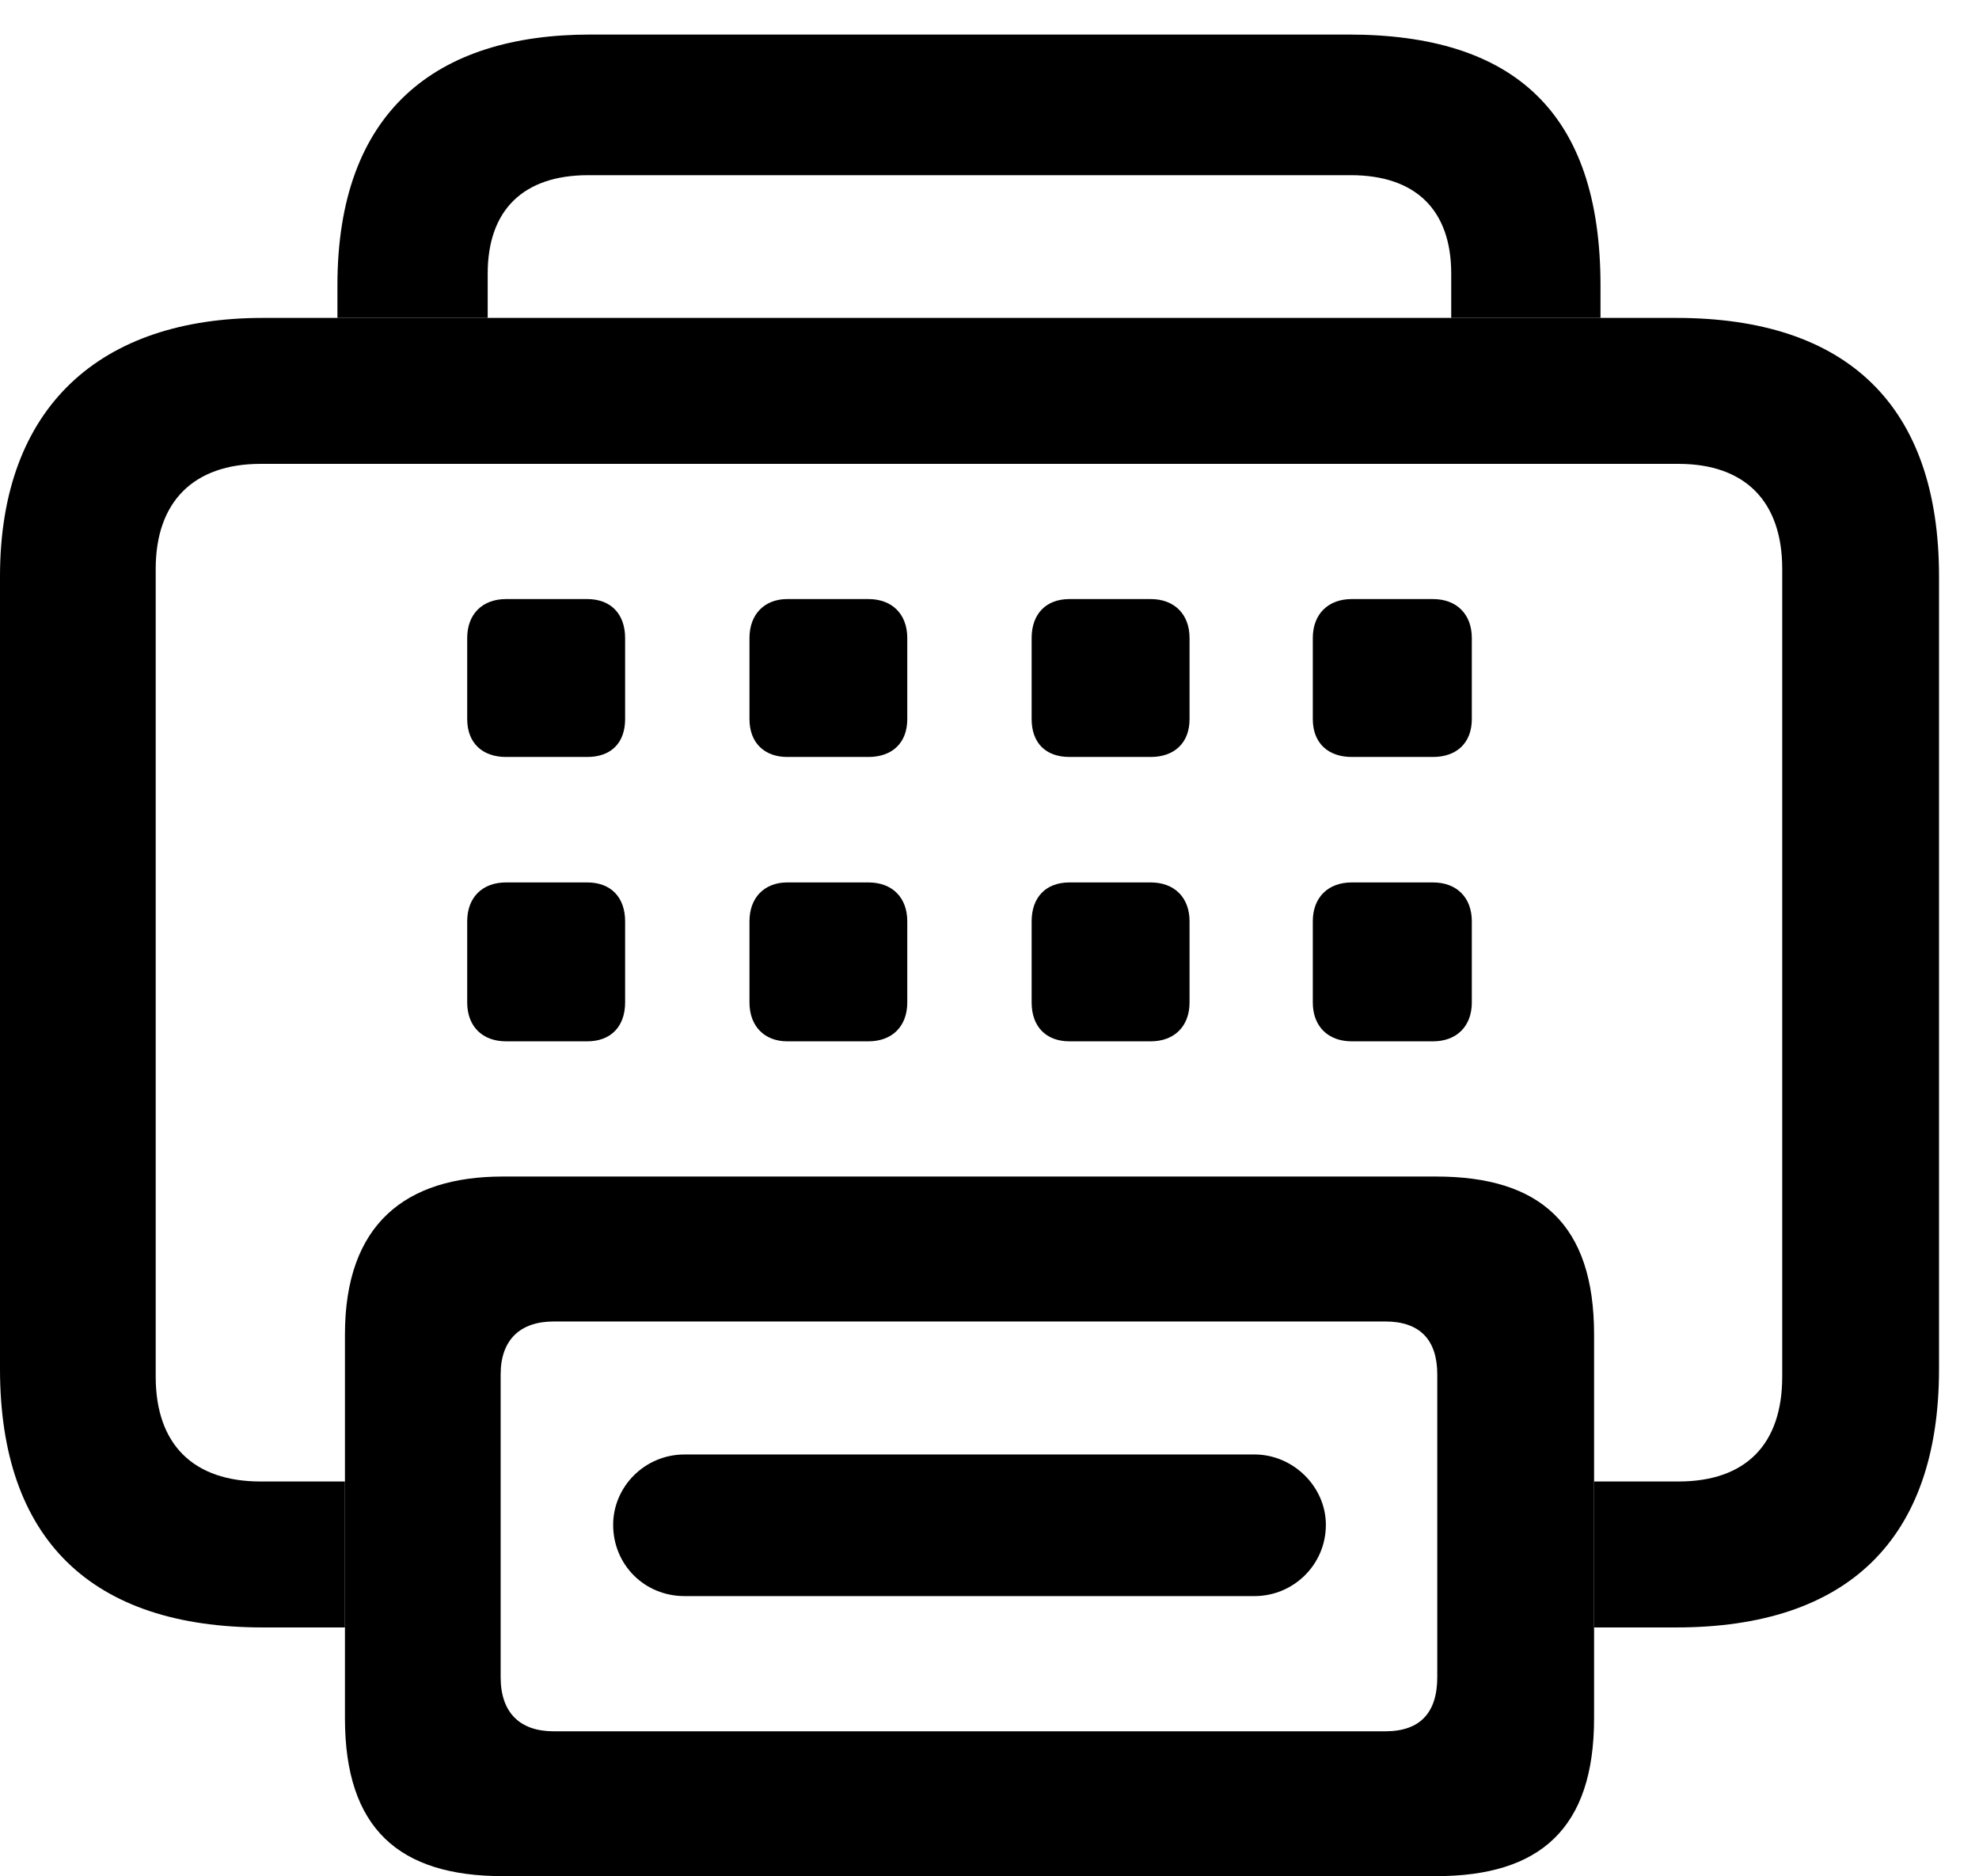 <svg version="1.1" xmlns="http://www.w3.org/2000/svg" xmlns:xlink="http://www.w3.org/1999/xlink" width="17.871" height="16.943" viewBox="0 0 17.871 16.943">
 <g>
  <rect height="16.943" opacity="0" width="17.871" x="0" y="0"/>
  <path d="M14.453 2.578L14.453 2.871L13.105 2.871L13.105 2.471C13.105 1.895 12.783 1.582 12.197 1.582L5.312 1.582C4.727 1.582 4.404 1.895 4.404 2.471L4.404 2.871L3.047 2.871L3.047 2.578C3.047 1.006 3.936 0.312 5.332 0.312L12.178 0.312C13.662 0.312 14.453 1.006 14.453 2.578Z" fill="currentColor"/>
  <path d="M17.51 5.205L17.51 12.363C17.51 13.906 16.68 14.697 15.137 14.697L14.395 14.697L14.395 13.379L15.156 13.379C15.762 13.379 16.094 13.047 16.094 12.432L16.094 5.137C16.094 4.531 15.762 4.189 15.156 4.189L2.354 4.189C1.748 4.189 1.406 4.531 1.406 5.137L1.406 12.432C1.406 13.047 1.748 13.379 2.354 13.379L3.115 13.379L3.115 14.697L2.373 14.697C0.83 14.697 0 13.906 0 12.363L0 5.205C0 3.662 0.918 2.871 2.373 2.871L15.137 2.871C16.68 2.871 17.51 3.662 17.51 5.205Z" fill="currentColor"/>
  <path d="M5.645 8.32L5.645 9.053C5.645 9.268 5.518 9.404 5.303 9.404L4.57 9.404C4.355 9.404 4.219 9.268 4.219 9.053L4.219 8.32C4.219 8.105 4.355 7.969 4.57 7.969L5.303 7.969C5.518 7.969 5.645 8.105 5.645 8.32ZM8.193 8.32L8.193 9.053C8.193 9.268 8.057 9.404 7.842 9.404L7.109 9.404C6.904 9.404 6.768 9.268 6.768 9.053L6.768 8.32C6.768 8.105 6.904 7.969 7.109 7.969L7.842 7.969C8.057 7.969 8.193 8.105 8.193 8.32ZM10.742 8.32L10.742 9.053C10.742 9.268 10.605 9.404 10.391 9.404L9.658 9.404C9.443 9.404 9.316 9.268 9.316 9.053L9.316 8.32C9.316 8.105 9.443 7.969 9.658 7.969L10.391 7.969C10.605 7.969 10.742 8.105 10.742 8.32ZM13.291 8.32L13.291 9.053C13.291 9.268 13.154 9.404 12.94 9.404L12.207 9.404C11.992 9.404 11.855 9.268 11.855 9.053L11.855 8.32C11.855 8.105 11.992 7.969 12.207 7.969L12.94 7.969C13.154 7.969 13.291 8.105 13.291 8.32ZM5.645 5.762L5.645 6.494C5.645 6.709 5.518 6.836 5.303 6.836L4.57 6.836C4.355 6.836 4.219 6.709 4.219 6.494L4.219 5.762C4.219 5.547 4.355 5.41 4.57 5.41L5.303 5.41C5.518 5.41 5.645 5.547 5.645 5.762ZM8.193 5.762L8.193 6.494C8.193 6.709 8.057 6.836 7.842 6.836L7.109 6.836C6.904 6.836 6.768 6.709 6.768 6.494L6.768 5.762C6.768 5.547 6.904 5.41 7.109 5.41L7.842 5.41C8.057 5.41 8.193 5.547 8.193 5.762ZM10.742 5.762L10.742 6.494C10.742 6.709 10.605 6.836 10.391 6.836L9.658 6.836C9.443 6.836 9.316 6.709 9.316 6.494L9.316 5.762C9.316 5.547 9.443 5.41 9.658 5.41L10.391 5.41C10.605 5.41 10.742 5.547 10.742 5.762ZM13.291 5.762L13.291 6.494C13.291 6.709 13.154 6.836 12.94 6.836L12.207 6.836C11.992 6.836 11.855 6.709 11.855 6.494L11.855 5.762C11.855 5.547 11.992 5.41 12.207 5.41L12.94 5.41C13.154 5.41 13.291 5.547 13.291 5.762Z" fill="currentColor"/>
  <path d="M4.541 16.943L12.969 16.943C13.906 16.943 14.395 16.514 14.395 15.518L14.395 12.051C14.395 11.055 13.906 10.625 12.969 10.625L4.541 10.625C3.662 10.625 3.115 11.055 3.115 12.051L3.115 15.518C3.115 16.514 3.604 16.943 4.541 16.943ZM5 15.635C4.697 15.635 4.521 15.469 4.521 15.146L4.521 12.412C4.521 12.1 4.697 11.934 5 11.934L12.51 11.934C12.822 11.934 12.979 12.1 12.979 12.412L12.979 15.146C12.979 15.469 12.822 15.635 12.51 15.635ZM5.537 13.77C5.537 14.131 5.82 14.414 6.182 14.414L11.328 14.414C11.68 14.414 11.973 14.131 11.973 13.77C11.973 13.428 11.68 13.135 11.328 13.135L6.182 13.135C5.82 13.135 5.537 13.428 5.537 13.77Z" fill="currentColor"/>
 </g>
</svg>
